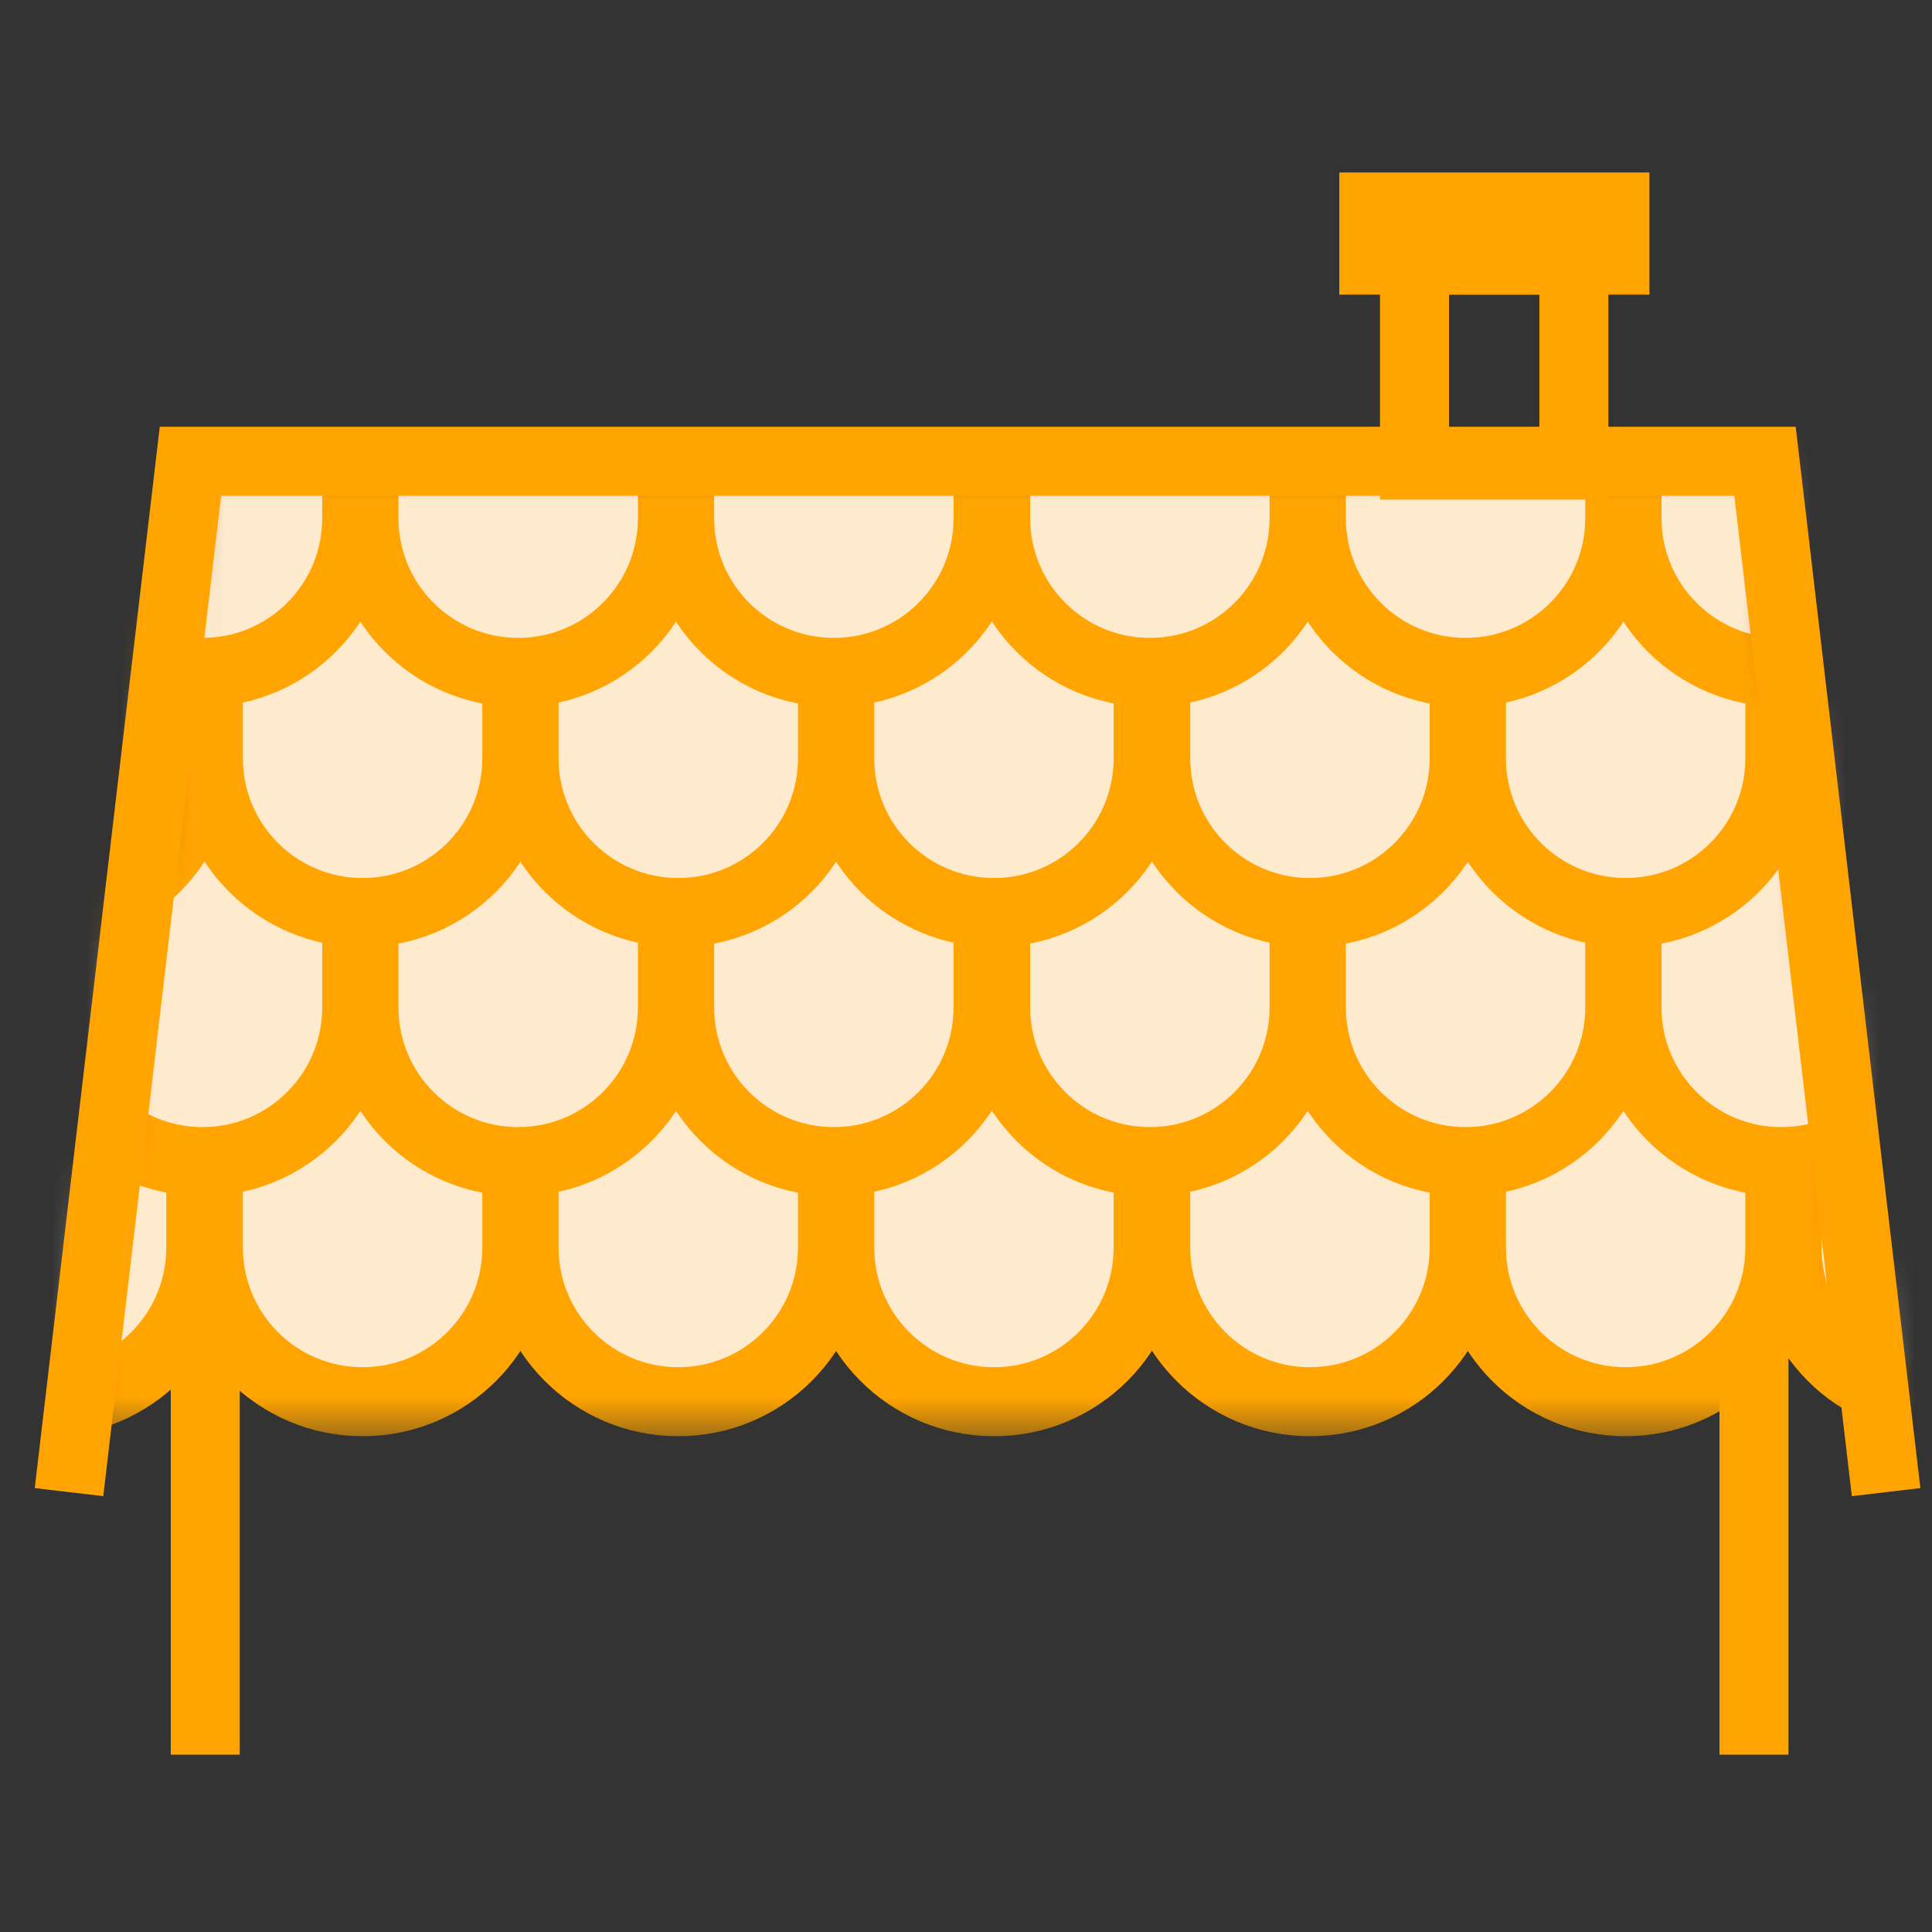 <svg width="56" height="56" viewBox="0 0 56 56" fill="none" xmlns="http://www.w3.org/2000/svg">
<rect x="0" y="0" width="56" height="56" fill="#333333" stroke="none"/>
<mask id="mask0_0_356" style="mask-type:luminance" maskUnits="userSpaceOnUse" x="2" y="13" width="53" height="29">
<path d="M54.67 41.61H2L5.52 13.37H51.16L54.67 41.61Z" fill="white"/>
</mask>
<g mask="url(#mask0_0_356)">
<path d="M-1.82 28.52H4.52C5.24 28.52 5.82 29.1 5.82 29.82V36.16C5.82 38.63 3.82 40.63 1.35 40.63C-1.12 40.63 -3.12 38.63 -3.12 36.16V29.82C-3.12 29.1 -2.54 28.52 -1.82 28.52Z" fill="#FEEACD" stroke="#FFA400" stroke-width="2" stroke-miterlimit="10"/>
<path d="M7.34 28.52H13.68C14.4 28.52 14.98 29.1 14.98 29.82V36.16C14.98 38.63 12.98 40.63 10.51 40.63C8.04 40.63 6.04 38.63 6.04 36.16V29.82C6.04 29.1 6.62 28.52 7.34 28.52Z" fill="#FEEACD" stroke="#FFA400" stroke-width="2" stroke-miterlimit="10"/>
<path d="M16.49 28.52H22.83C23.55 28.52 24.13 29.1 24.13 29.82V36.16C24.13 38.63 22.13 40.63 19.66 40.63C17.19 40.63 15.19 38.63 15.19 36.16V29.82C15.19 29.1 15.77 28.52 16.49 28.52Z" fill="#FEEACD" stroke="#FFA400" stroke-width="2" stroke-miterlimit="10"/>
<path d="M25.64 28.52H31.98C32.7 28.52 33.28 29.1 33.28 29.82V36.16C33.28 38.63 31.28 40.63 28.81 40.63C26.34 40.63 24.34 38.63 24.34 36.16V29.82C24.34 29.1 24.92 28.52 25.64 28.52Z" fill="#FEEACD" stroke="#FFA400" stroke-width="2" stroke-miterlimit="10"/>
<path d="M34.8 28.52H41.14C41.86 28.52 42.44 29.1 42.44 29.82V36.16C42.44 38.63 40.44 40.63 37.97 40.63C35.5 40.63 33.5 38.63 33.5 36.16V29.82C33.5 29.1 34.08 28.52 34.8 28.52Z" fill="#FEEACD" stroke="#FFA400" stroke-width="2" stroke-miterlimit="10"/>
<path d="M43.95 28.52H50.29C51.01 28.52 51.59 29.1 51.59 29.82V36.16C51.59 38.63 49.59 40.63 47.12 40.63C44.65 40.63 42.65 38.63 42.65 36.16V29.82C42.65 29.1 43.23 28.52 43.95 28.52Z" fill="#FEEACD" stroke="#FFA400" stroke-width="2" stroke-miterlimit="10"/>
<path d="M53.1 28.52H59.44C60.16 28.52 60.74 29.1 60.74 29.82V36.16C60.74 38.63 58.74 40.63 56.27 40.63C53.8 40.63 51.8 38.63 51.8 36.16V29.82C51.8 29.1 52.38 28.52 53.1 28.52Z" fill="#FEEACD" stroke="#FFA400" stroke-width="2" stroke-miterlimit="10"/>
<path d="M2.7 21.56H9.04C9.76 21.56 10.34 22.14 10.34 22.86V29.2C10.34 31.67 8.34 33.67 5.87 33.67C3.4 33.67 1.4 31.67 1.4 29.2V22.86C1.4 22.14 1.98 21.56 2.7 21.56Z" fill="#FEEACD" stroke="#FFA400" stroke-width="2" stroke-miterlimit="10"/>
<path d="M11.85 21.56H18.19C18.91 21.56 19.49 22.14 19.49 22.86V29.2C19.49 31.67 17.49 33.67 15.02 33.67C12.55 33.67 10.55 31.67 10.55 29.2V22.86C10.55 22.14 11.13 21.56 11.85 21.56Z" fill="#FEEACD" stroke="#FFA400" stroke-width="2" stroke-miterlimit="10"/>
<path d="M21 21.56H27.34C28.06 21.56 28.64 22.14 28.64 22.86V29.2C28.64 31.67 26.64 33.67 24.17 33.67C21.7 33.67 19.7 31.67 19.7 29.2V22.86C19.7 22.14 20.28 21.56 21 21.56Z" fill="#FEEACD" stroke="#FFA400" stroke-width="2" stroke-miterlimit="10"/>
<path d="M30.16 21.56H36.5C37.22 21.56 37.8 22.14 37.8 22.86V29.2C37.8 31.67 35.8 33.67 33.33 33.67C30.86 33.67 28.86 31.67 28.86 29.2V22.86C28.86 22.14 29.44 21.56 30.16 21.56Z" fill="#FEEACD" stroke="#FFA400" stroke-width="2" stroke-miterlimit="10"/>
<path d="M39.31 21.56H45.65C46.37 21.56 46.95 22.14 46.95 22.86V29.2C46.95 31.67 44.95 33.67 42.48 33.67C40.01 33.67 38.01 31.67 38.01 29.2V22.86C38.01 22.14 38.59 21.56 39.31 21.56Z" fill="#FEEACD" stroke="#FFA400" stroke-width="2" stroke-miterlimit="10"/>
<path d="M48.46 21.56H54.8C55.52 21.56 56.1 22.14 56.1 22.86V29.2C56.1 31.67 54.1 33.67 51.63 33.67C49.16 33.67 47.16 31.67 47.16 29.2V22.86C47.16 22.14 47.74 21.56 48.46 21.56Z" fill="#FEEACD" stroke="#FFA400" stroke-width="2" stroke-miterlimit="10"/>
<path d="M-1.82 14.34H4.52C5.24 14.34 5.82 14.92 5.82 15.64V21.98C5.82 24.45 3.82 26.45 1.35 26.45C-1.12 26.45 -3.12 24.45 -3.12 21.98V15.64C-3.12 14.92 -2.54 14.34 -1.82 14.34Z" fill="#FEEACD" stroke="#FFA400" stroke-width="2" stroke-miterlimit="10"/>
<path d="M7.34 14.34H13.68C14.4 14.34 14.98 14.92 14.98 15.64V21.98C14.98 24.45 12.98 26.45 10.51 26.45C8.04 26.45 6.04 24.45 6.04 21.98V15.64C6.04 14.92 6.62 14.34 7.34 14.34Z" fill="#FEEACD" stroke="#FFA400" stroke-width="2" stroke-miterlimit="10"/>
<path d="M16.49 14.34H22.83C23.55 14.34 24.13 14.92 24.13 15.64V21.98C24.13 24.45 22.13 26.45 19.66 26.45C17.19 26.45 15.19 24.45 15.19 21.98V15.64C15.19 14.92 15.77 14.34 16.49 14.34Z" fill="#FEEACD" stroke="#FFA400" stroke-width="2" stroke-miterlimit="10"/>
<path d="M25.64 14.34H31.98C32.7 14.34 33.28 14.92 33.28 15.64V21.98C33.28 24.45 31.28 26.45 28.81 26.45C26.34 26.45 24.34 24.45 24.34 21.98V15.64C24.34 14.92 24.92 14.34 25.64 14.34Z" fill="#FEEACD" stroke="#FFA400" stroke-width="2" stroke-miterlimit="10"/>
<path d="M34.8 14.34H41.14C41.86 14.34 42.44 14.92 42.44 15.64V21.98C42.44 24.45 40.44 26.45 37.97 26.45C35.5 26.45 33.5 24.45 33.5 21.98V15.64C33.5 14.92 34.08 14.34 34.8 14.34Z" fill="#FEEACD" stroke="#FFA400" stroke-width="2" stroke-miterlimit="10"/>
<path d="M43.95 14.34H50.29C51.01 14.34 51.59 14.92 51.59 15.64V21.98C51.59 24.45 49.59 26.45 47.12 26.45C44.65 26.45 42.65 24.45 42.65 21.98V15.64C42.65 14.92 43.23 14.34 43.95 14.34Z" fill="#FEEACD" stroke="#FFA400" stroke-width="2" stroke-miterlimit="10"/>
<path d="M53.1 14.34H59.44C60.16 14.34 60.74 14.92 60.74 15.64V21.98C60.74 24.45 58.74 26.45 56.27 26.45C53.8 26.45 51.8 24.45 51.8 21.98V15.64C51.8 14.92 52.38 14.34 53.1 14.34Z" fill="#FEEACD" stroke="#FFA400" stroke-width="2" stroke-miterlimit="10"/>
<path d="M2.7 7.38H9.04C9.76 7.38 10.34 7.96 10.34 8.68V15.02C10.34 17.49 8.34 19.49 5.87 19.49C3.4 19.49 1.39 17.49 1.39 15.02V8.68C1.39 7.96 1.97 7.38 2.69 7.38H2.7Z" fill="#FEEACD" stroke="#FFA400" stroke-width="2" stroke-miterlimit="10"/>
<path d="M11.85 7.38H18.19C18.91 7.38 19.49 7.96 19.49 8.68V15.02C19.49 17.49 17.49 19.49 15.02 19.49C12.55 19.49 10.55 17.49 10.55 15.02V8.68C10.55 7.96 11.13 7.38 11.85 7.38Z" fill="#FEEACD" stroke="#FFA400" stroke-width="2" stroke-miterlimit="10"/>
<path d="M21 7.38H27.34C28.06 7.38 28.64 7.96 28.64 8.68V15.02C28.64 17.49 26.64 19.49 24.17 19.49C21.7 19.49 19.7 17.49 19.7 15.02V8.68C19.7 7.96 20.28 7.38 21 7.38Z" fill="#FEEACD" stroke="#FFA400" stroke-width="2" stroke-miterlimit="10"/>
<path d="M30.16 7.38H36.5C37.22 7.38 37.8 7.96 37.8 8.68V15.02C37.8 17.49 35.8 19.49 33.33 19.49C30.86 19.49 28.86 17.49 28.86 15.02V8.68C28.86 7.96 29.44 7.38 30.16 7.38Z" fill="#FEEACD" stroke="#FFA400" stroke-width="2" stroke-miterlimit="10"/>
<path d="M39.31 7.38H45.65C46.37 7.38 46.95 7.96 46.95 8.68V15.02C46.95 17.49 44.95 19.49 42.48 19.49C40.01 19.49 38.01 17.49 38.01 15.02V8.68C38.01 7.96 38.59 7.38 39.31 7.38Z" fill="#FEEACD" stroke="#FFA400" stroke-width="2" stroke-miterlimit="10"/>
<path d="M48.46 7.38H54.8C55.52 7.38 56.1 7.96 56.1 8.68V15.02C56.1 17.49 54.1 19.49 51.63 19.49C49.16 19.49 47.16 17.49 47.16 15.02V8.68C47.16 7.96 47.74 7.38 48.46 7.38Z" fill="#FEEACD" stroke="#FFA400" stroke-width="2" stroke-miterlimit="10"/>
</g>
<path d="M2 43.25L5.52 13.37H51.16L54.67 43.25" stroke="#FFA400" stroke-width="2" stroke-miterlimit="10"/>
<path d="M5.95 50.86V38.35" stroke="#FFA400" stroke-width="2" stroke-miterlimit="10"/>
<path d="M50.84 50.86V38.35" stroke="#FFA400" stroke-width="2" stroke-miterlimit="10"/>
<path d="M45.62 7.54H41V13.48H45.62V7.54Z" stroke="#FFA400" stroke-width="2" stroke-miterlimit="10"/>
<path d="M46.81 6H39.82V7.54H46.81V6Z" stroke="#FFA400" stroke-width="2" stroke-miterlimit="10"/>
</svg>
